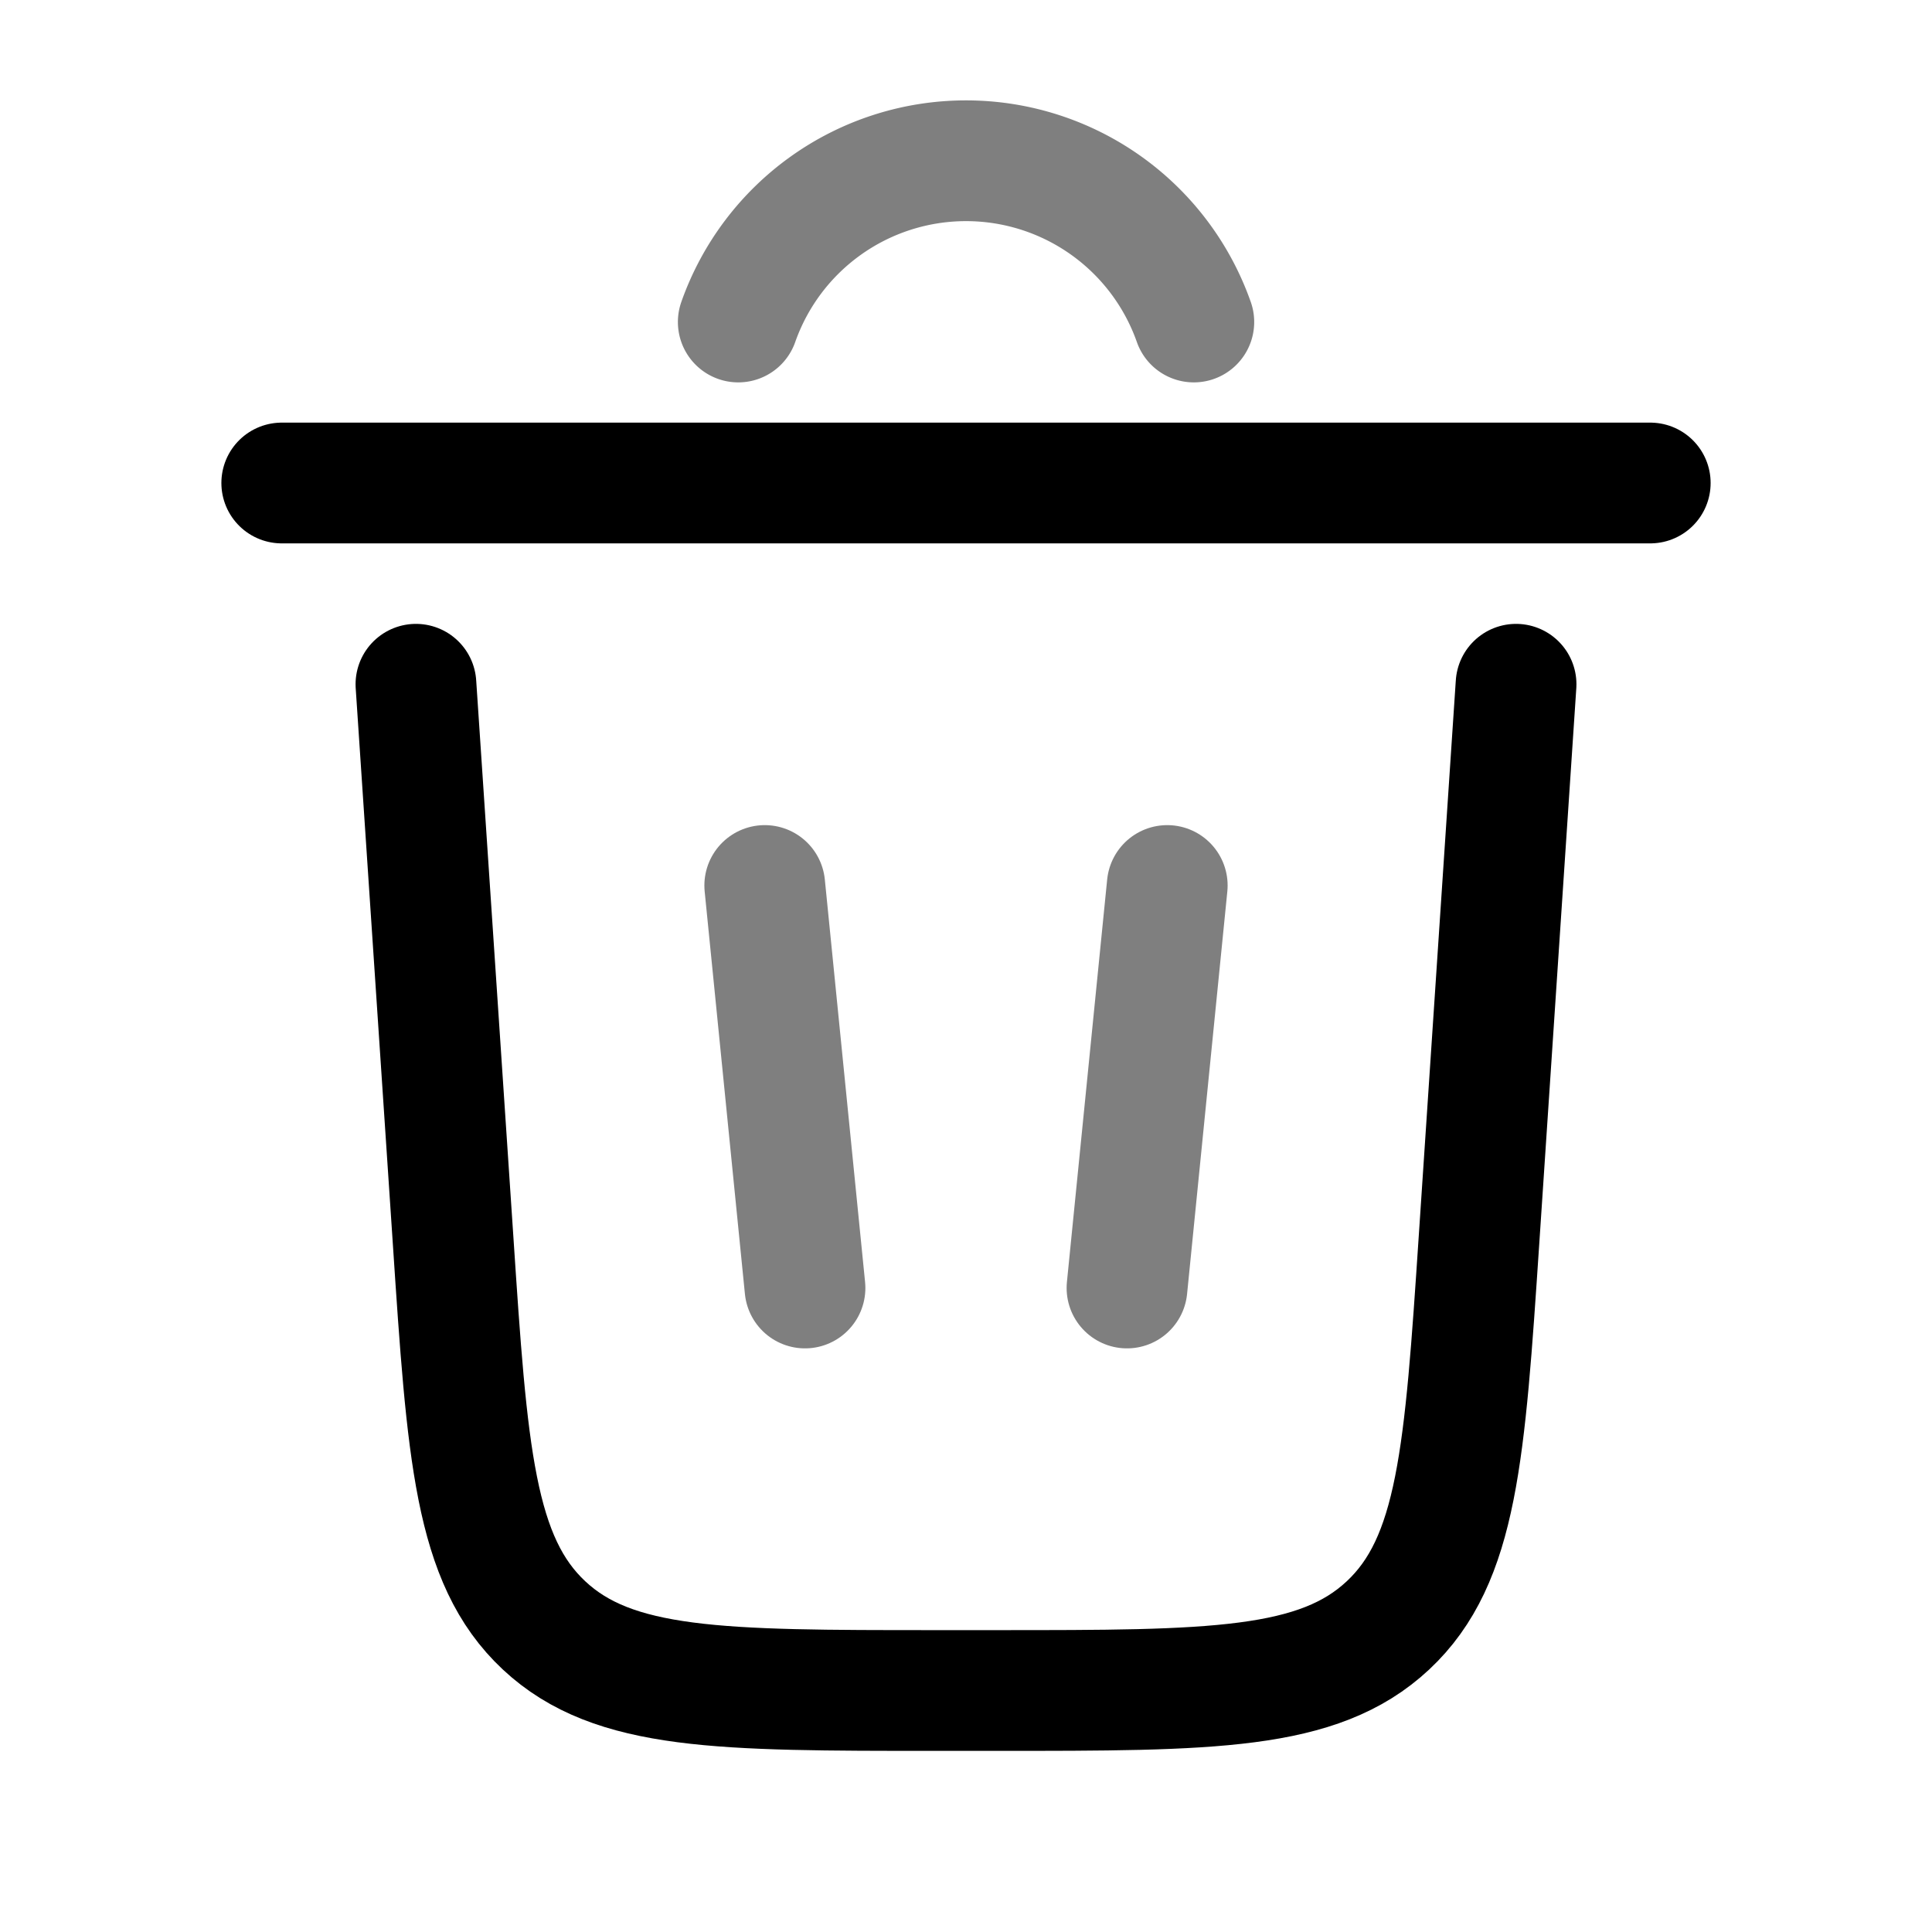 <svg xmlns="http://www.w3.org/2000/svg" width="35" height="35" viewBox="0 0 24 24" fill="none" stroke="#000" stroke-width="1.5" stroke-linecap="round" xmlns:v="https://vecta.io/nano"><path opacity=".5" d="M9.171 4a3 3 0 0 1 5.659 0"/><path d="M20.5 6h-17m15.333 2.5l-.46 6.899c-.177 2.655-.265 3.982-1.131 4.792S15.048 21 12.387 21h-.773c-2.661 0-3.991 0-4.856-.809s-.954-2.137-1.13-4.792L5.167 8.5"/><path opacity=".5" d="M9.5 11l.5 5m4.5-5l-.5 5"/></svg>